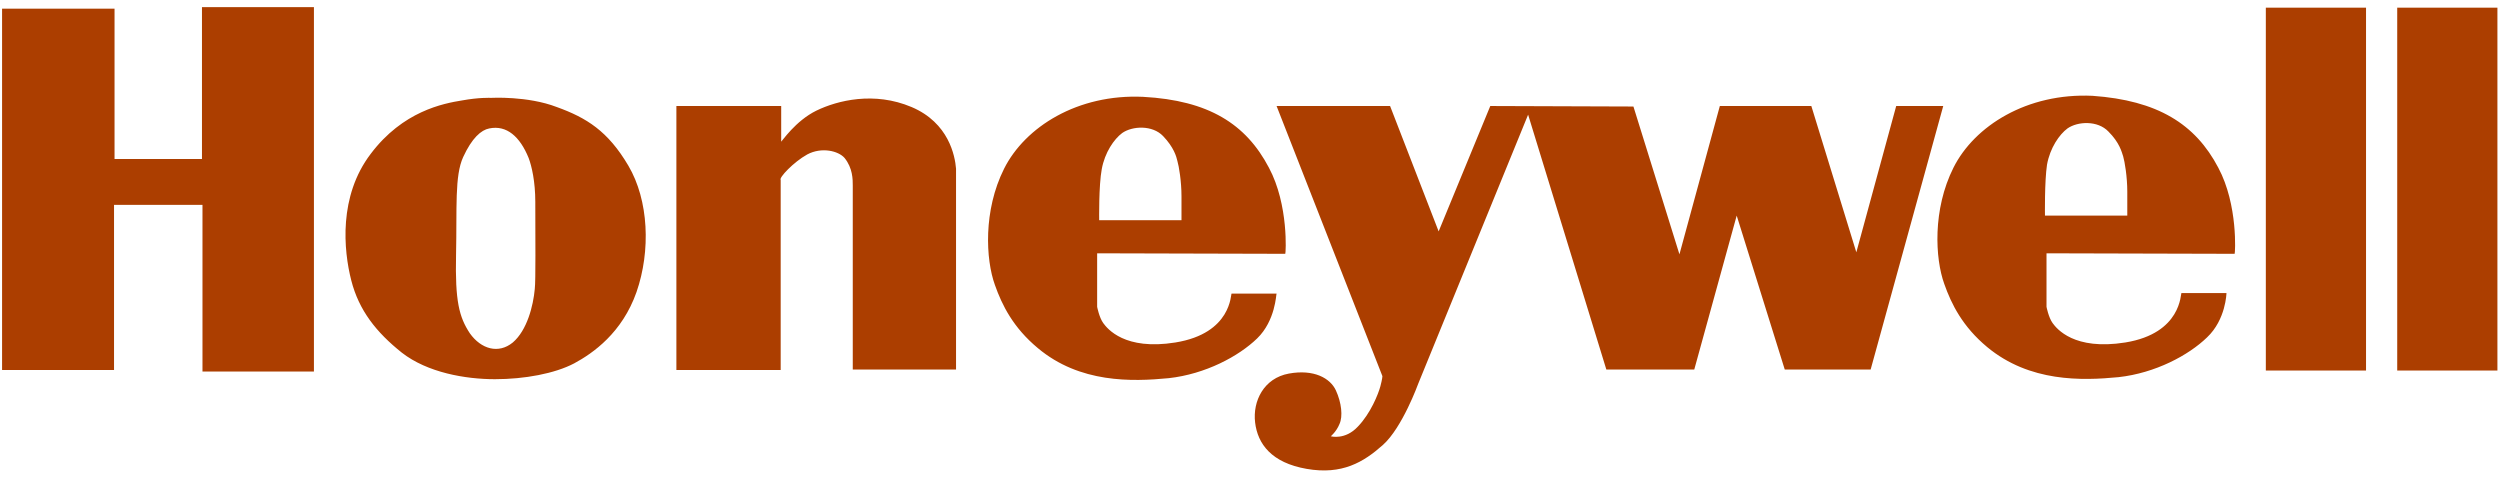 <svg width="245" height="47" viewBox="0 0 245 47" fill="none" xmlns="http://www.w3.org/2000/svg">
<path id="Vector" d="M19.843 0.699H30.765V36.411H19.843V20.079H11.175V36.261H0.203V0.849H11.225V15.583H19.793V0.699H19.843ZM61.577 16.233C63.581 19.629 63.781 24.574 62.379 28.62C60.976 32.615 58.12 34.613 56.266 35.612C54.362 36.611 51.406 37.161 48.501 37.161C45.595 37.161 41.887 36.511 39.382 34.563C36.877 32.566 35.173 30.418 34.422 27.471C33.67 24.524 33.169 19.23 36.326 15.084C39.482 10.888 43.44 10.139 45.294 9.84C46.947 9.54 47.999 9.59 48.15 9.59C48.15 9.59 51.707 9.39 54.563 10.489C57.469 11.538 59.573 12.836 61.577 16.233ZM50.254 33.564C51.657 32.366 52.258 29.968 52.408 28.32C52.508 27.471 52.459 23.325 52.459 19.779C52.459 17.781 52.108 16.283 51.807 15.484C50.955 13.386 49.653 12.237 47.949 12.587C47.148 12.736 46.246 13.536 45.394 15.384C44.542 17.232 44.793 20.378 44.693 24.974C44.593 29.519 44.993 31.067 46.045 32.665C47.148 34.214 48.851 34.713 50.254 33.564ZM89.333 10.489C85.676 8.94 82.068 9.84 80.014 10.838C77.96 11.837 76.607 13.885 76.557 13.885V10.389H66.286V36.261H76.507V17.631C76.307 17.431 77.76 15.883 79.112 15.134C80.515 14.385 82.168 14.784 82.77 15.484C83.571 16.483 83.571 17.581 83.571 18.181V36.212H93.692V16.532C93.591 15.284 92.99 12.037 89.333 10.489ZM123.201 33.165C121.398 34.913 118.141 36.661 114.534 37.061C110.927 37.41 105.816 37.56 101.708 34.114C99.303 32.116 98.201 29.918 97.499 27.92C96.598 25.423 96.347 20.628 98.401 16.532C100.455 12.437 105.616 9.19 112.029 9.49C118.442 9.84 122.099 12.137 124.354 16.433C126.308 20.079 126.007 24.874 125.957 24.874L107.52 24.824V30.068C107.52 30.068 107.72 31.117 108.121 31.666C108.522 32.216 110.225 34.364 115.185 33.564C120.746 32.665 120.596 28.77 120.696 28.77H125.105C125.055 28.819 125.005 31.417 123.201 33.165ZM113.983 13.336C112.931 12.237 110.977 12.337 109.975 13.036C109.173 13.636 108.271 14.934 107.971 16.582C107.67 18.181 107.72 21.577 107.72 21.577H115.786C115.786 21.527 115.786 20.678 115.786 19.23C115.786 17.781 115.536 16.283 115.386 15.783C115.285 15.334 115.035 14.435 113.983 13.336ZM217.392 16.433C219.346 20.079 219.045 24.874 218.995 24.874L200.558 24.824V30.068C200.558 30.068 200.758 31.117 201.159 31.666C201.56 32.216 203.263 34.364 208.273 33.564C213.834 32.665 213.684 28.72 213.784 28.72H218.193C218.193 28.72 218.143 31.317 216.289 33.065C214.486 34.813 211.229 36.561 207.622 36.961C204.015 37.31 198.904 37.46 194.746 34.014C192.341 32.016 191.239 29.818 190.537 27.82C189.636 25.323 189.385 20.528 191.439 16.433C193.493 12.337 198.654 9.09 205.067 9.39C211.43 9.84 215.137 12.137 217.392 16.433ZM200.407 21.128H208.474C208.474 21.078 208.474 20.229 208.474 18.78C208.474 17.332 208.223 15.833 208.073 15.334C207.923 14.884 207.722 13.985 206.62 12.886C205.568 11.787 203.614 11.887 202.612 12.587C201.81 13.186 200.908 14.485 200.608 16.133C200.357 17.781 200.407 21.128 200.407 21.128ZM185.828 10.389L181.92 24.724L177.511 10.389H168.543L164.585 24.924L160.076 10.439L146.048 10.389L140.987 22.676L136.228 10.389H125.105L135.476 36.861C135.476 36.861 135.476 37.111 135.276 37.86C135.075 38.609 134.324 40.507 133.071 41.806C131.819 43.154 130.416 42.755 130.416 42.755C130.416 42.755 130.967 42.305 131.268 41.556C131.618 40.807 131.468 39.458 130.917 38.259C130.366 37.061 128.763 36.162 126.308 36.611C123.853 37.061 122.75 39.308 123.001 41.406C123.251 43.504 124.604 45.352 128.061 45.951C131.518 46.551 133.622 45.302 135.526 43.604C137.43 41.906 138.983 37.61 138.983 37.61L149.755 11.238L157.421 36.212H166.038L170.196 21.128L174.906 36.212H183.323L190.437 10.389H185.828ZM222.051 36.312H231.871V0.749H222.051V36.312ZM234.927 0.749V36.312H244.747V0.749H234.927Z" fill="#AC3E00"/>
</svg>
